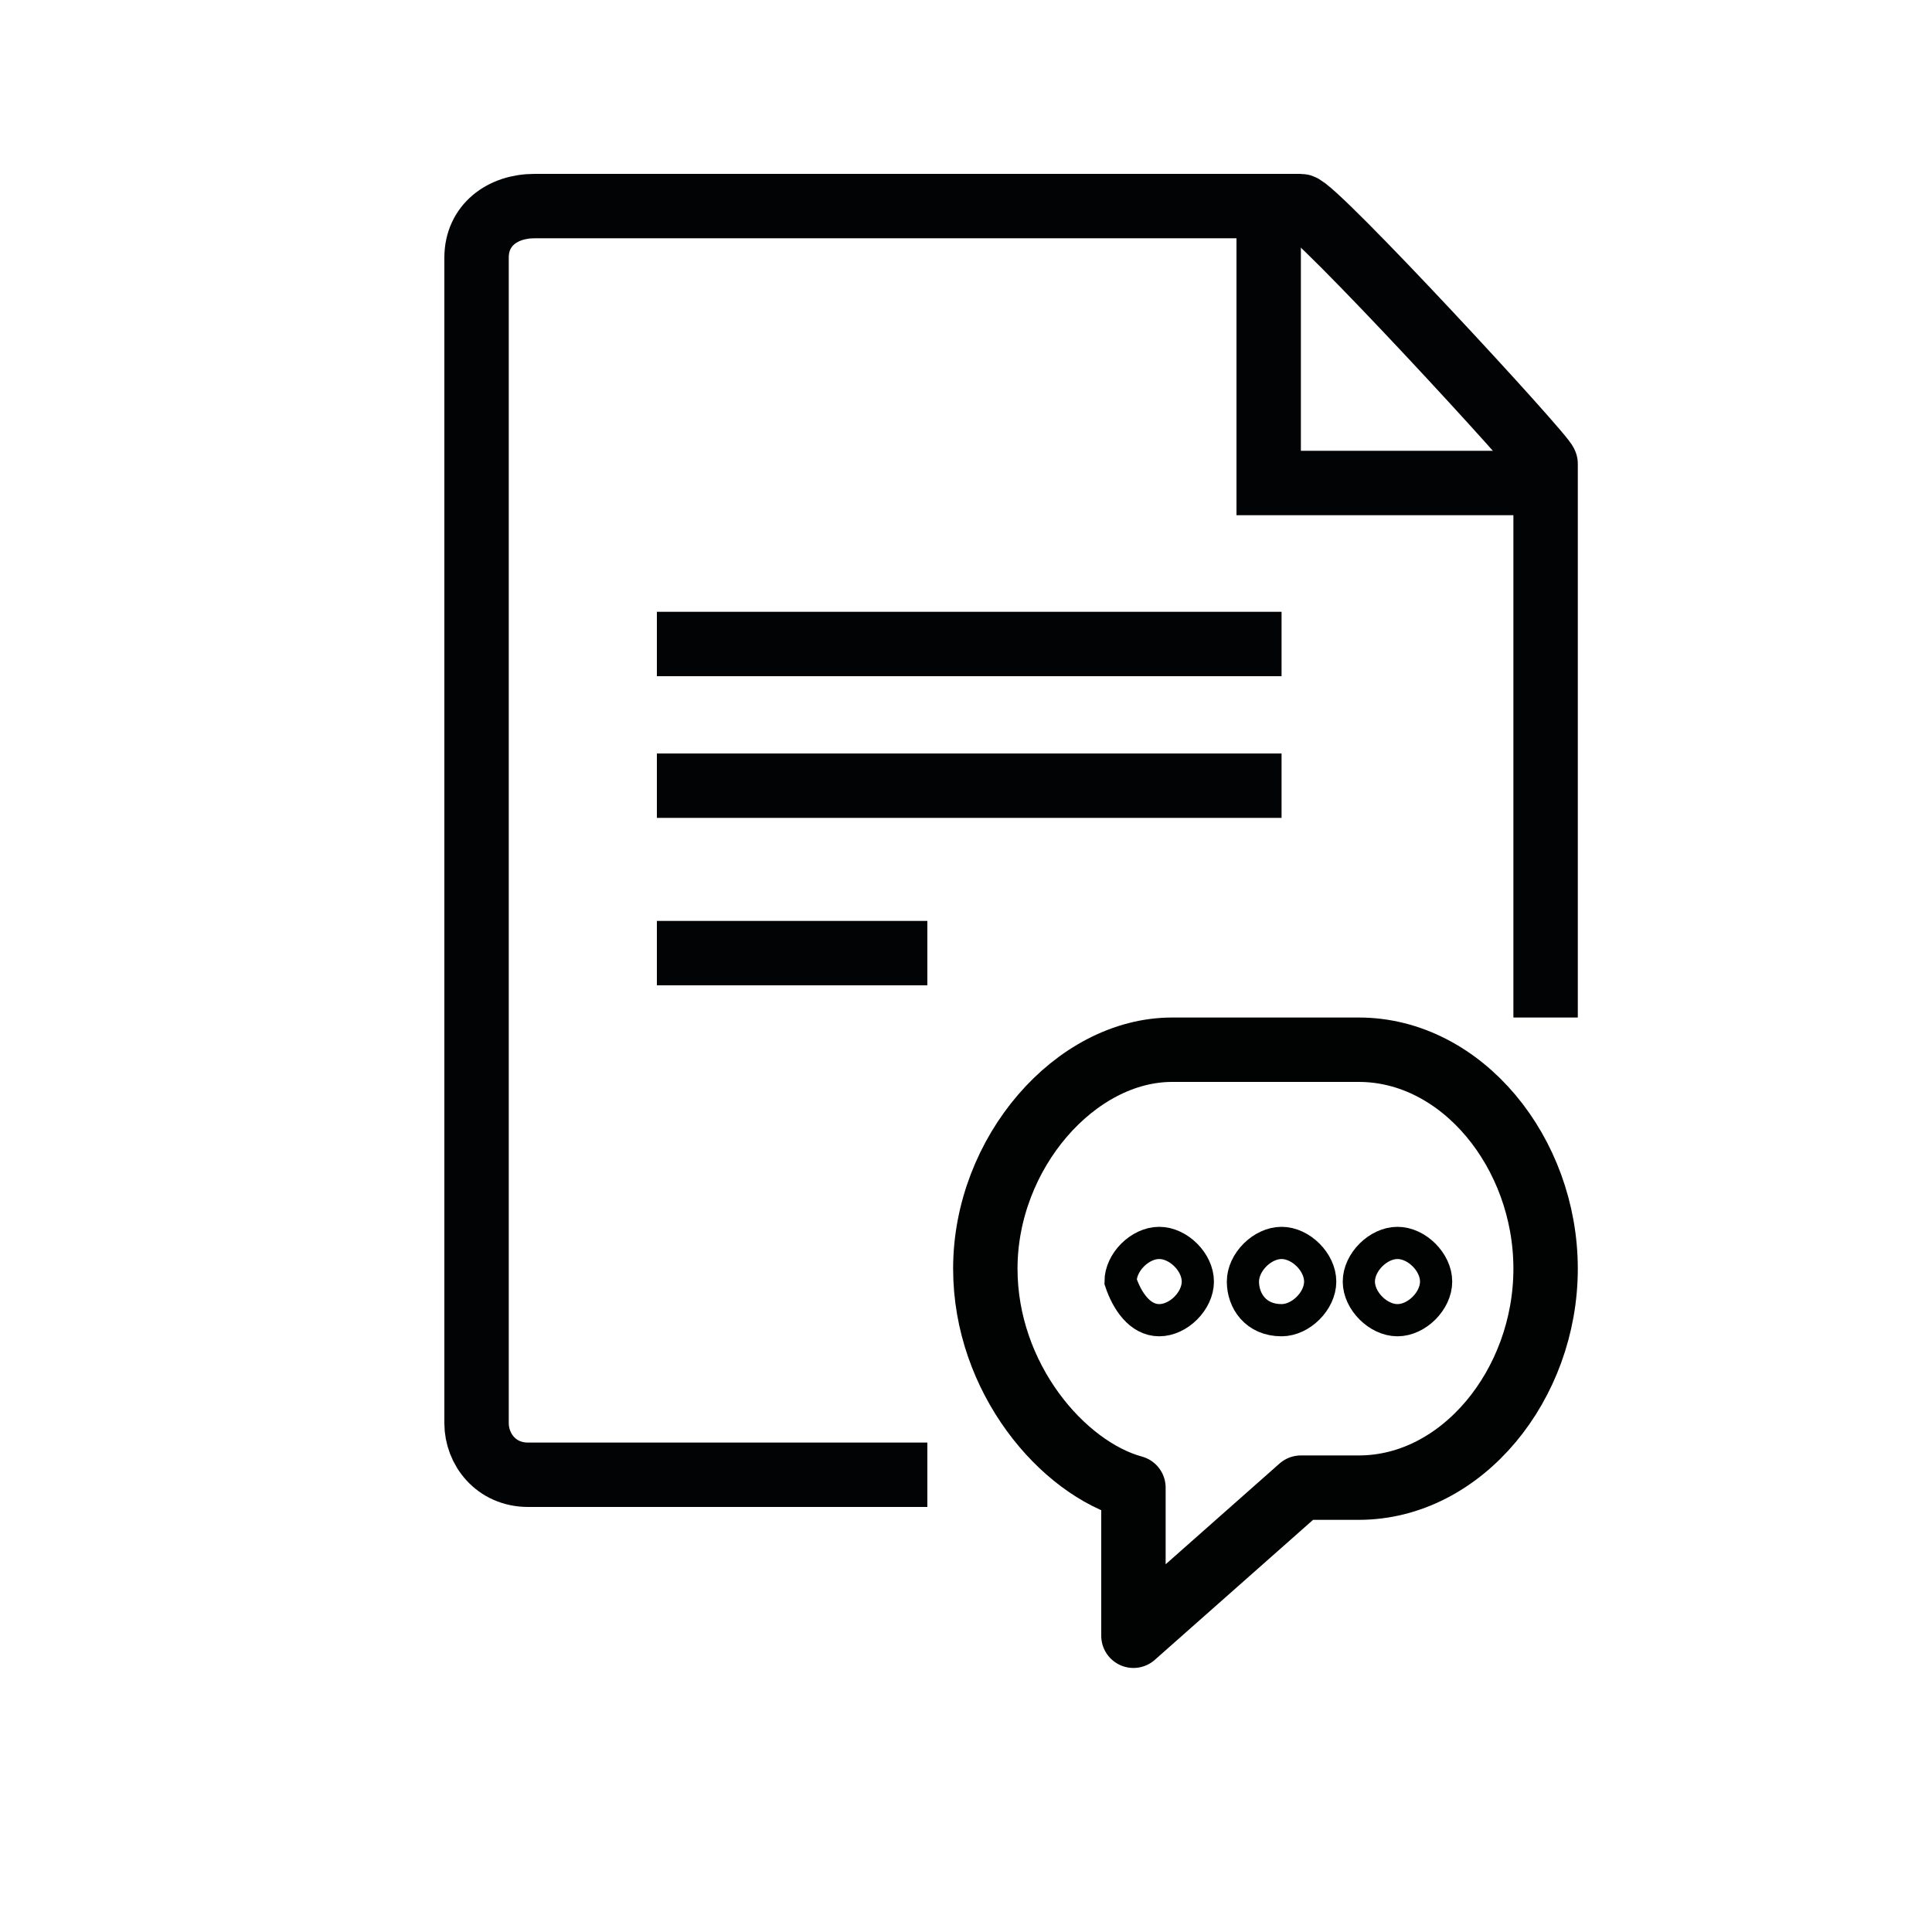 <?xml version="1.0" encoding="utf-8"?>
<!-- Generator: Adobe Illustrator 24.0.1, SVG Export Plug-In . SVG Version: 6.00 Build 0)  -->
<svg version="1.1" id="Camada_1" xmlns="http://www.w3.org/2000/svg" xmlns:xlink="http://www.w3.org/1999/xlink" x="0px" y="0px"
	 viewBox="0 0 30 30" style="enable-background:new 0 0 30 30;" xml:space="preserve">
<style type="text/css">
	.st0{fill:#010202;stroke:#010202;stroke-width:0.2;}
	.st1{fill:none;stroke:#010202;}
	.st2{fill:none;stroke:#020304;}
	.st3{fill:none;stroke:#010202;stroke-linecap:round;stroke-linejoin:round;}
	.st4{fill:none;stroke:#010202;stroke-width:0.5;}
	.st5{fill:none;stroke:#010202;stroke-linecap:round;}
	.st6{fill:none;stroke:#020304;stroke-linecap:round;}
	.st7{fill:#010202;}
</style>
<path class="st2" d="M10.2,12.2h9.7"/>
<path class="st2" d="M10.2,10h9.7"/>
<path class="st2" d="M10.2,14.8h4.2"/>
<path class="st2" d="M19.7,3.6v3.9h3.9"/>
<path class="st2" d="M24,15.8V8.9V7.2c0-0.1-3.6-4-3.8-4l-8.9,0c-0.2,0-1.6,0-1.9,0H8.3C7.8,3.2,7.4,3.5,7.4,4c0,1.1,0,2.9,0,3v15.1
	c0,0.4,0.3,0.8,0.8,0.8h6.2"/>
<path class="st3" d="M17.6,23.1c-1.1-0.3-2.3-1.7-2.3-3.4c0-1.8,1.4-3.4,2.9-3.4h2.9c1.6,0,2.9,1.6,2.9,3.4c0,1.8-1.3,3.4-2.9,3.4
	h-0.9l-2.6,2.3V23.1z"/>
<path class="st4" d="M18,20.5c0.3,0,0.6-0.3,0.6-0.6c0-0.3-0.3-0.6-0.6-0.6c-0.3,0-0.6,0.3-0.6,0.6C17.5,20.2,17.7,20.5,18,20.5z"/>
<path class="st4" d="M19.9,20.5c0.3,0,0.6-0.3,0.6-0.6c0-0.3-0.3-0.6-0.6-0.6c-0.3,0-0.6,0.3-0.6,0.6C19.3,20.2,19.5,20.5,19.9,20.5
	z"/>
<path class="st4" d="M21.7,20.5c0.3,0,0.6-0.3,0.6-0.6c0-0.3-0.3-0.6-0.6-0.6c-0.3,0-0.6,0.3-0.6,0.6C21.1,20.2,21.4,20.5,21.7,20.5
	z"/>
</svg>

